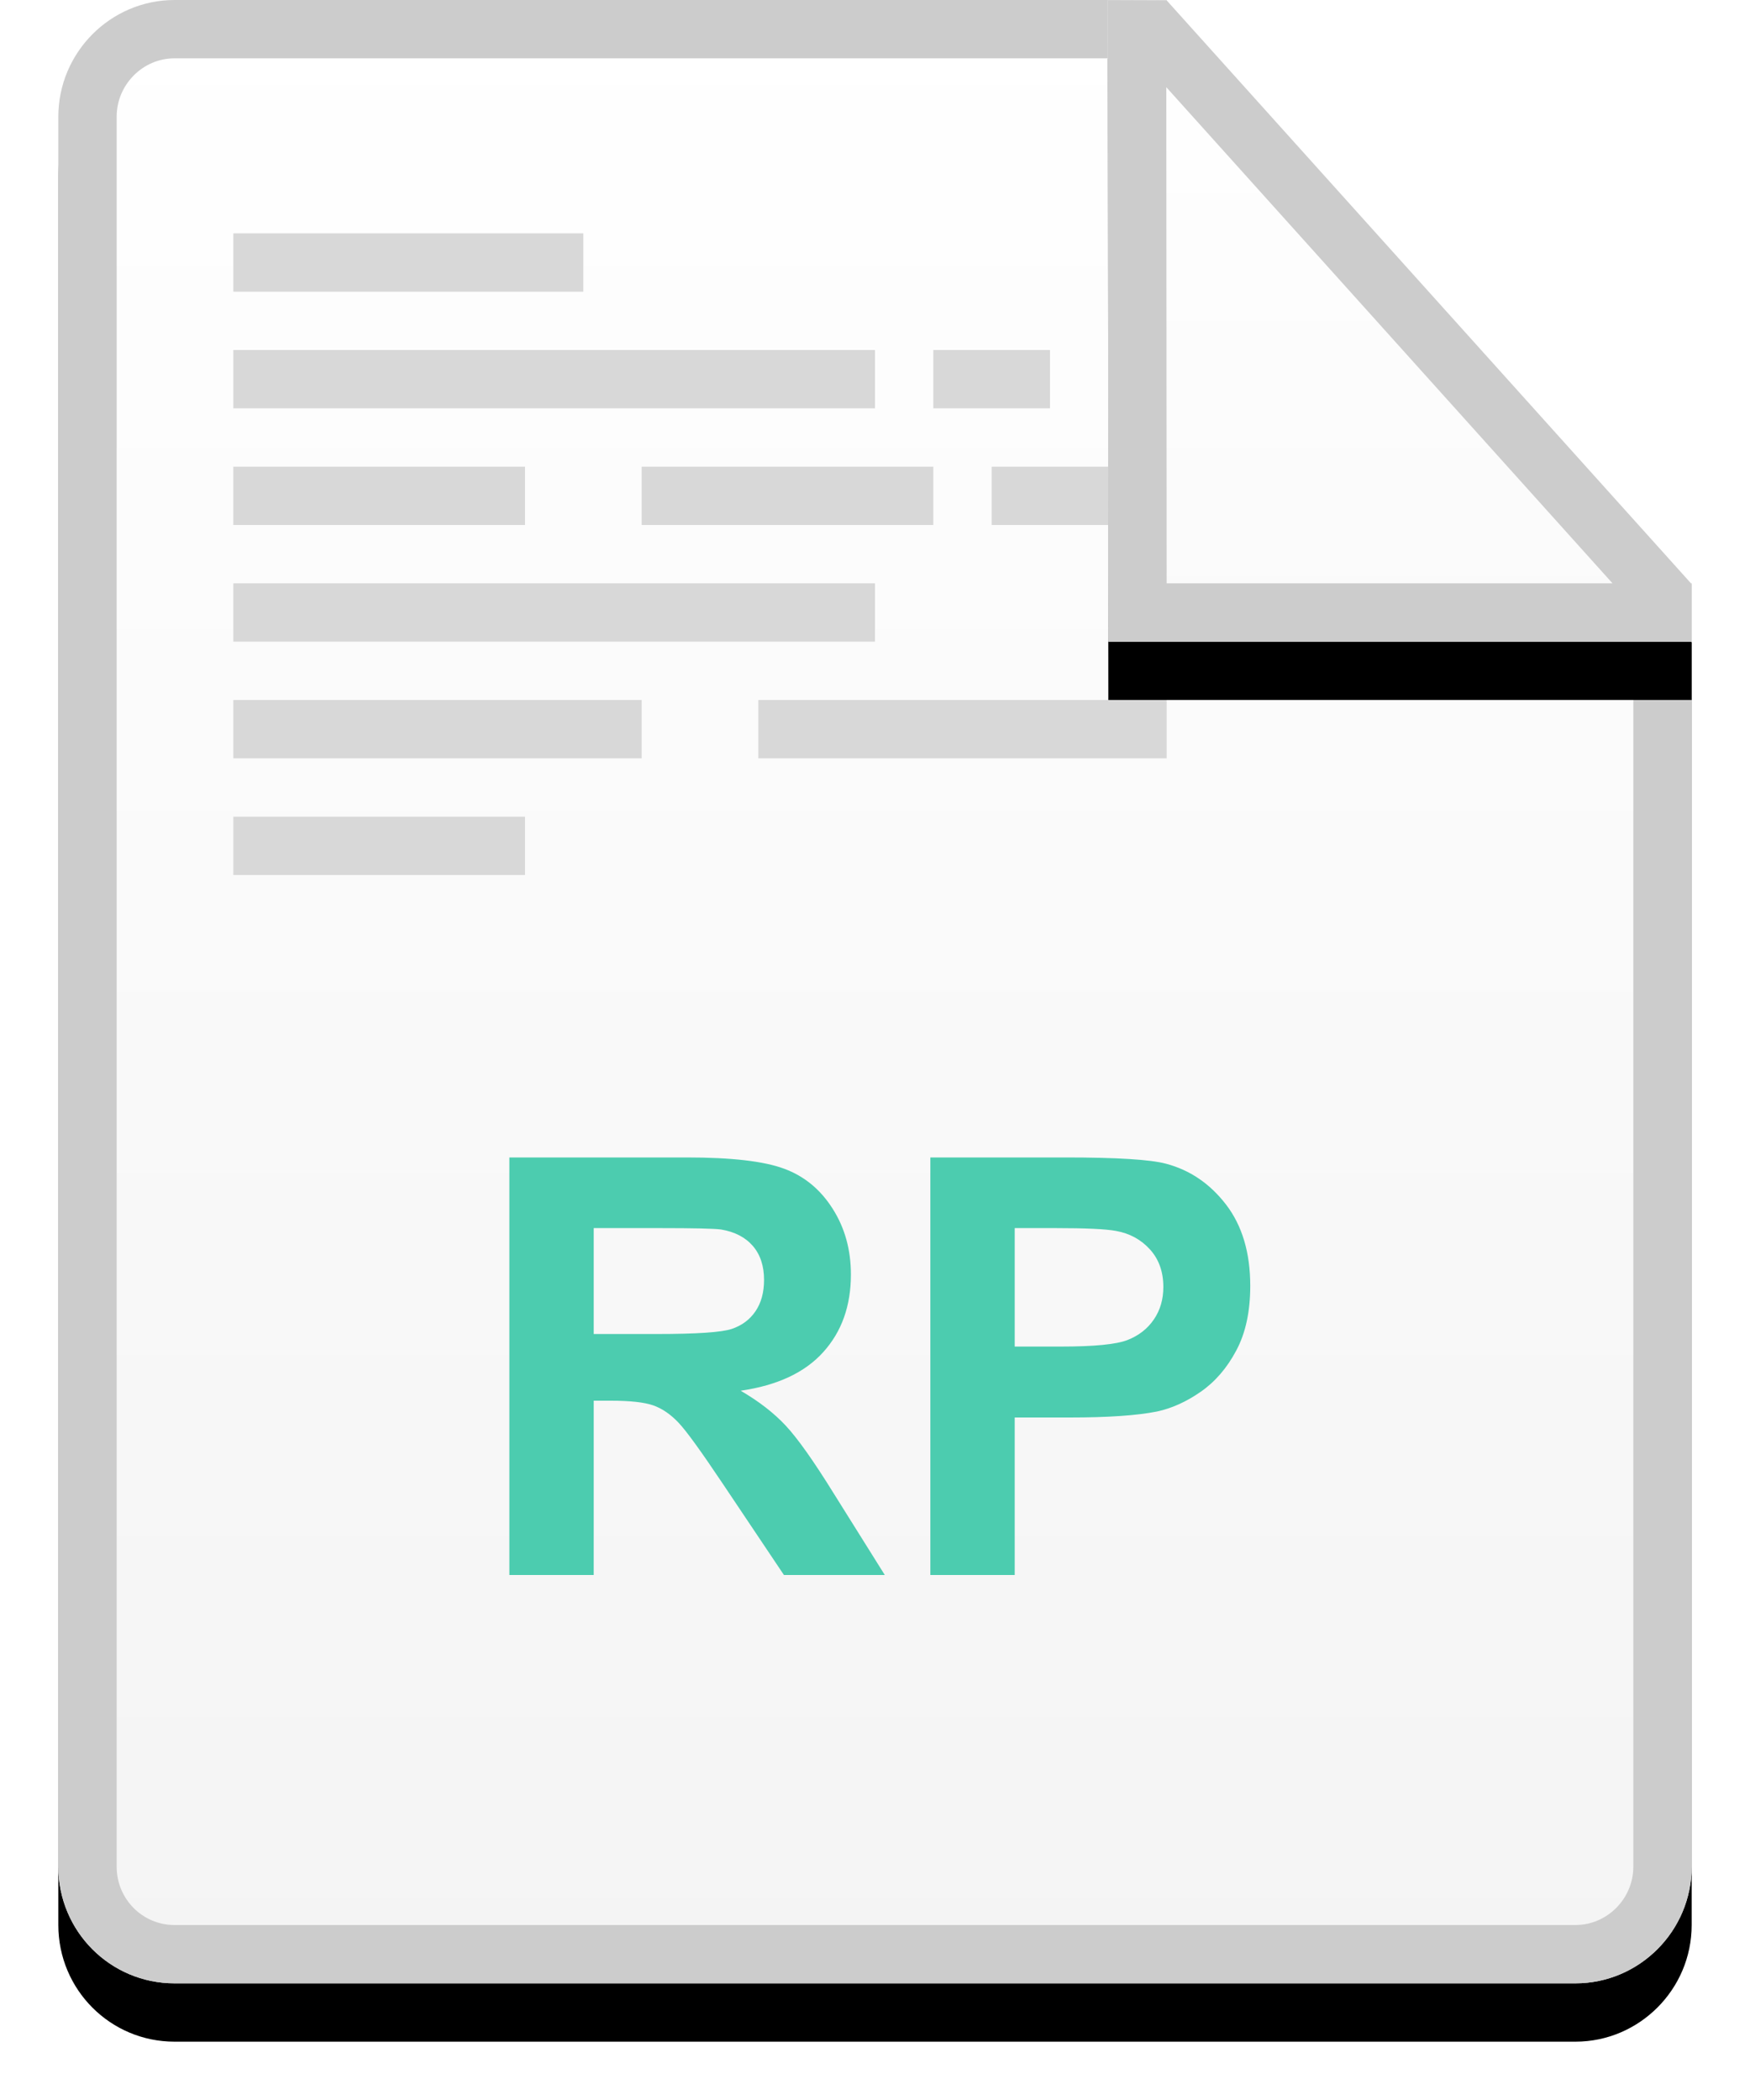 <?xml version="1.0" encoding="UTF-8"?>
<svg width="30px" height="36px" viewBox="0 0 30 36" version="1.1" xmlns="http://www.w3.org/2000/svg" xmlns:xlink="http://www.w3.org/1999/xlink">
    <!-- Generator: Sketch Beta 43.1 (39012) - http://www.bohemiancoding.com/sketch -->
    <title>Group 2</title>
    <desc>Created with Sketch Beta.</desc>
    <defs>
        <linearGradient x1="50%" y1="0%" x2="50%" y2="100%" id="linearGradient-1">
            <stop stop-color="#FFFFFF" offset="0%"></stop>
            <stop stop-color="#F4F4F4" offset="100%"></stop>
        </linearGradient>
        <path d="M19,0 L1.991,0 C0.9,0 -1.77635684e-15,0.895 -1.77635684e-15,2 L-1.77635684e-15,32 C-1.77635684e-15,33.108 0.892,34 1.991,34 L26.009,34 C27.1,34 28,33.105 28,32 L28,10 L19,10 L19,6.66133815e-16 Z" id="path-2"></path>
        <filter x="-7.1%" y="-17.6%" width="125.0%" height="126.5%" filterUnits="objectBoundingBox" id="filter-3">
            <feOffset dx="0" dy="1" in="SourceAlpha" result="shadowOffsetOuter1"></feOffset>
            <feGaussianBlur stdDeviation="0.5" in="shadowOffsetOuter1" result="shadowBlurOuter1"></feGaussianBlur>
            <feComposite in="shadowBlurOuter1" in2="SourceAlpha" operator="out" result="shadowBlurOuter1"></feComposite>
            <feColorMatrix values="0 0 0 0 0.938   0 0 0 0 0.938   0 0 0 0 0.938  0 0 0 0.5 0" type="matrix" in="shadowBlurOuter1"></feColorMatrix>
        </filter>
        <linearGradient x1="50%" y1="0%" x2="50%" y2="100%" id="linearGradient-4">
            <stop stop-color="#FFFFFF" offset="0%"></stop>
            <stop stop-color="#FAFAFA" offset="100%"></stop>
        </linearGradient>
        <polygon id="path-5" points="17.993 0.002 18.998 0.004 28 10.013 28 11 18 11"></polygon>
        <filter x="-20.0%" y="-9.1%" width="140.0%" height="136.4%" filterUnits="objectBoundingBox" id="filter-6">
            <feOffset dx="0" dy="1" in="SourceAlpha" result="shadowOffsetOuter1"></feOffset>
            <feGaussianBlur stdDeviation="0.5" in="shadowOffsetOuter1" result="shadowBlurOuter1"></feGaussianBlur>
            <feComposite in="shadowBlurOuter1" in2="SourceAlpha" operator="out" result="shadowBlurOuter1"></feComposite>
            <feColorMatrix values="0 0 0 0 0.937   0 0 0 0 0.937   0 0 0 0 0.937  0 0 0 0.5 0" type="matrix" in="shadowBlurOuter1"></feColorMatrix>
        </filter>
    </defs>
    <g id="图标" stroke="none" stroke-width="1" fill="none" fill-rule="evenodd">
        <g id="RP" transform="translate(-9, -7)">
            <g id="Group-2" transform="translate(10, 7)">
                <g id="Combined-Shape">
                    <use fill="black" fill-opacity="1" filter="url(#filter-3)" xlink:href="#path-2"></use>
                    <use fill="url(#linearGradient-1)" fill-rule="evenodd" xlink:href="#path-2"></use>
                    <path stroke="#CCCCCC" stroke-width="1" d="M18.5,0.5 L18.5,10 L18.5,10.5 L19,10.5 L27.5,10.5 L27.5,32 C27.5,32.826 26.827,33.5 26.009,33.5 L1.991,33.5 C1.167,33.5 0.5,32.831 0.5,32 L0.5,2 C0.5,1.174 1.173,0.5 1.991,0.5 L18.5,0.5 Z"></path>
                </g>
                <g id="Group" transform="translate(3, 4)" fill="#D8D8D8">
                    <rect id="Rectangle-4" x="0" y="2" width="11" height="1"></rect>
                    <rect id="Rectangle-4-Copy-6" x="12" y="2" width="2" height="1"></rect>
                    <rect id="Rectangle-4-Copy-5" x="0" y="0" width="6" height="1"></rect>
                    <rect id="Rectangle-4-Copy" x="0" y="4" width="5" height="1"></rect>
                    <rect id="Rectangle-4-Copy-3" x="7" y="4" width="5" height="1"></rect>
                    <rect id="Rectangle-4-Copy-4" x="13" y="4" width="5" height="1"></rect>
                    <rect id="Rectangle-4-Copy-2" x="0" y="6" width="11" height="1"></rect>
                    <rect id="Rectangle-4-Copy-7" x="0" y="8" width="7" height="1"></rect>
                    <rect id="Rectangle-4-Copy-8" x="9" y="8" width="7" height="1"></rect>
                    <rect id="Rectangle-4-Copy-9" x="0" y="10" width="5" height="1"></rect>
                </g>
                <path d="M7.732,27 L7.732,19.842 L10.774,19.842 C11.539,19.842 12.095,19.906 12.442,20.035 C12.789,20.163 13.066,20.392 13.274,20.721 C13.483,21.049 13.587,21.425 13.587,21.849 C13.587,22.386 13.429,22.829 13.113,23.179 C12.798,23.529 12.326,23.75 11.697,23.841 C12.01,24.023 12.268,24.223 12.471,24.441 C12.675,24.66 12.949,25.047 13.294,25.604 L14.168,27 L12.439,27 L11.395,25.442 C11.023,24.886 10.77,24.535 10.633,24.39 C10.496,24.245 10.351,24.146 10.198,24.092 C10.045,24.039 9.803,24.012 9.471,24.012 L9.178,24.012 L9.178,27 L7.732,27 Z M9.178,22.869 L10.247,22.869 C10.94,22.869 11.373,22.84 11.546,22.781 C11.718,22.723 11.854,22.622 11.951,22.479 C12.049,22.335 12.098,22.156 12.098,21.941 C12.098,21.701 12.033,21.506 11.905,21.358 C11.776,21.21 11.595,21.116 11.36,21.077 C11.243,21.061 10.892,21.053 10.306,21.053 L9.178,21.053 L9.178,22.869 Z M14.949,27 L14.949,19.842 L17.269,19.842 C18.147,19.842 18.72,19.878 18.987,19.949 C19.397,20.057 19.741,20.29 20.018,20.65 C20.294,21.01 20.433,21.474 20.433,22.044 C20.433,22.483 20.353,22.853 20.193,23.152 C20.034,23.452 19.831,23.687 19.585,23.858 C19.34,24.029 19.09,24.142 18.836,24.197 C18.491,24.266 17.991,24.3 17.337,24.3 L16.395,24.3 L16.395,27 L14.949,27 Z M16.395,21.053 L16.395,23.084 L17.186,23.084 C17.755,23.084 18.136,23.047 18.328,22.972 C18.52,22.897 18.671,22.78 18.78,22.62 C18.889,22.461 18.943,22.275 18.943,22.063 C18.943,21.803 18.867,21.588 18.714,21.419 C18.561,21.25 18.367,21.144 18.133,21.102 C17.96,21.069 17.614,21.053 17.093,21.053 L16.395,21.053 Z" id="RP" fill="#4CCCAF"></path>
                <g id="Rectangle-2">
                    <use fill="black" fill-opacity="1" filter="url(#filter-6)" xlink:href="#path-5"></use>
                    <use fill="url(#linearGradient-4)" fill-rule="evenodd" xlink:href="#path-5"></use>
                    <path stroke="#CCCCCC" stroke-width="1" d="M18.493,0.503 L18.775,0.504 L27.5,10.205 L27.5,10.5 L18.5,10.5 L18.493,0.503 Z"></path>
                </g>
            </g>
        </g>
    </g>
</svg>